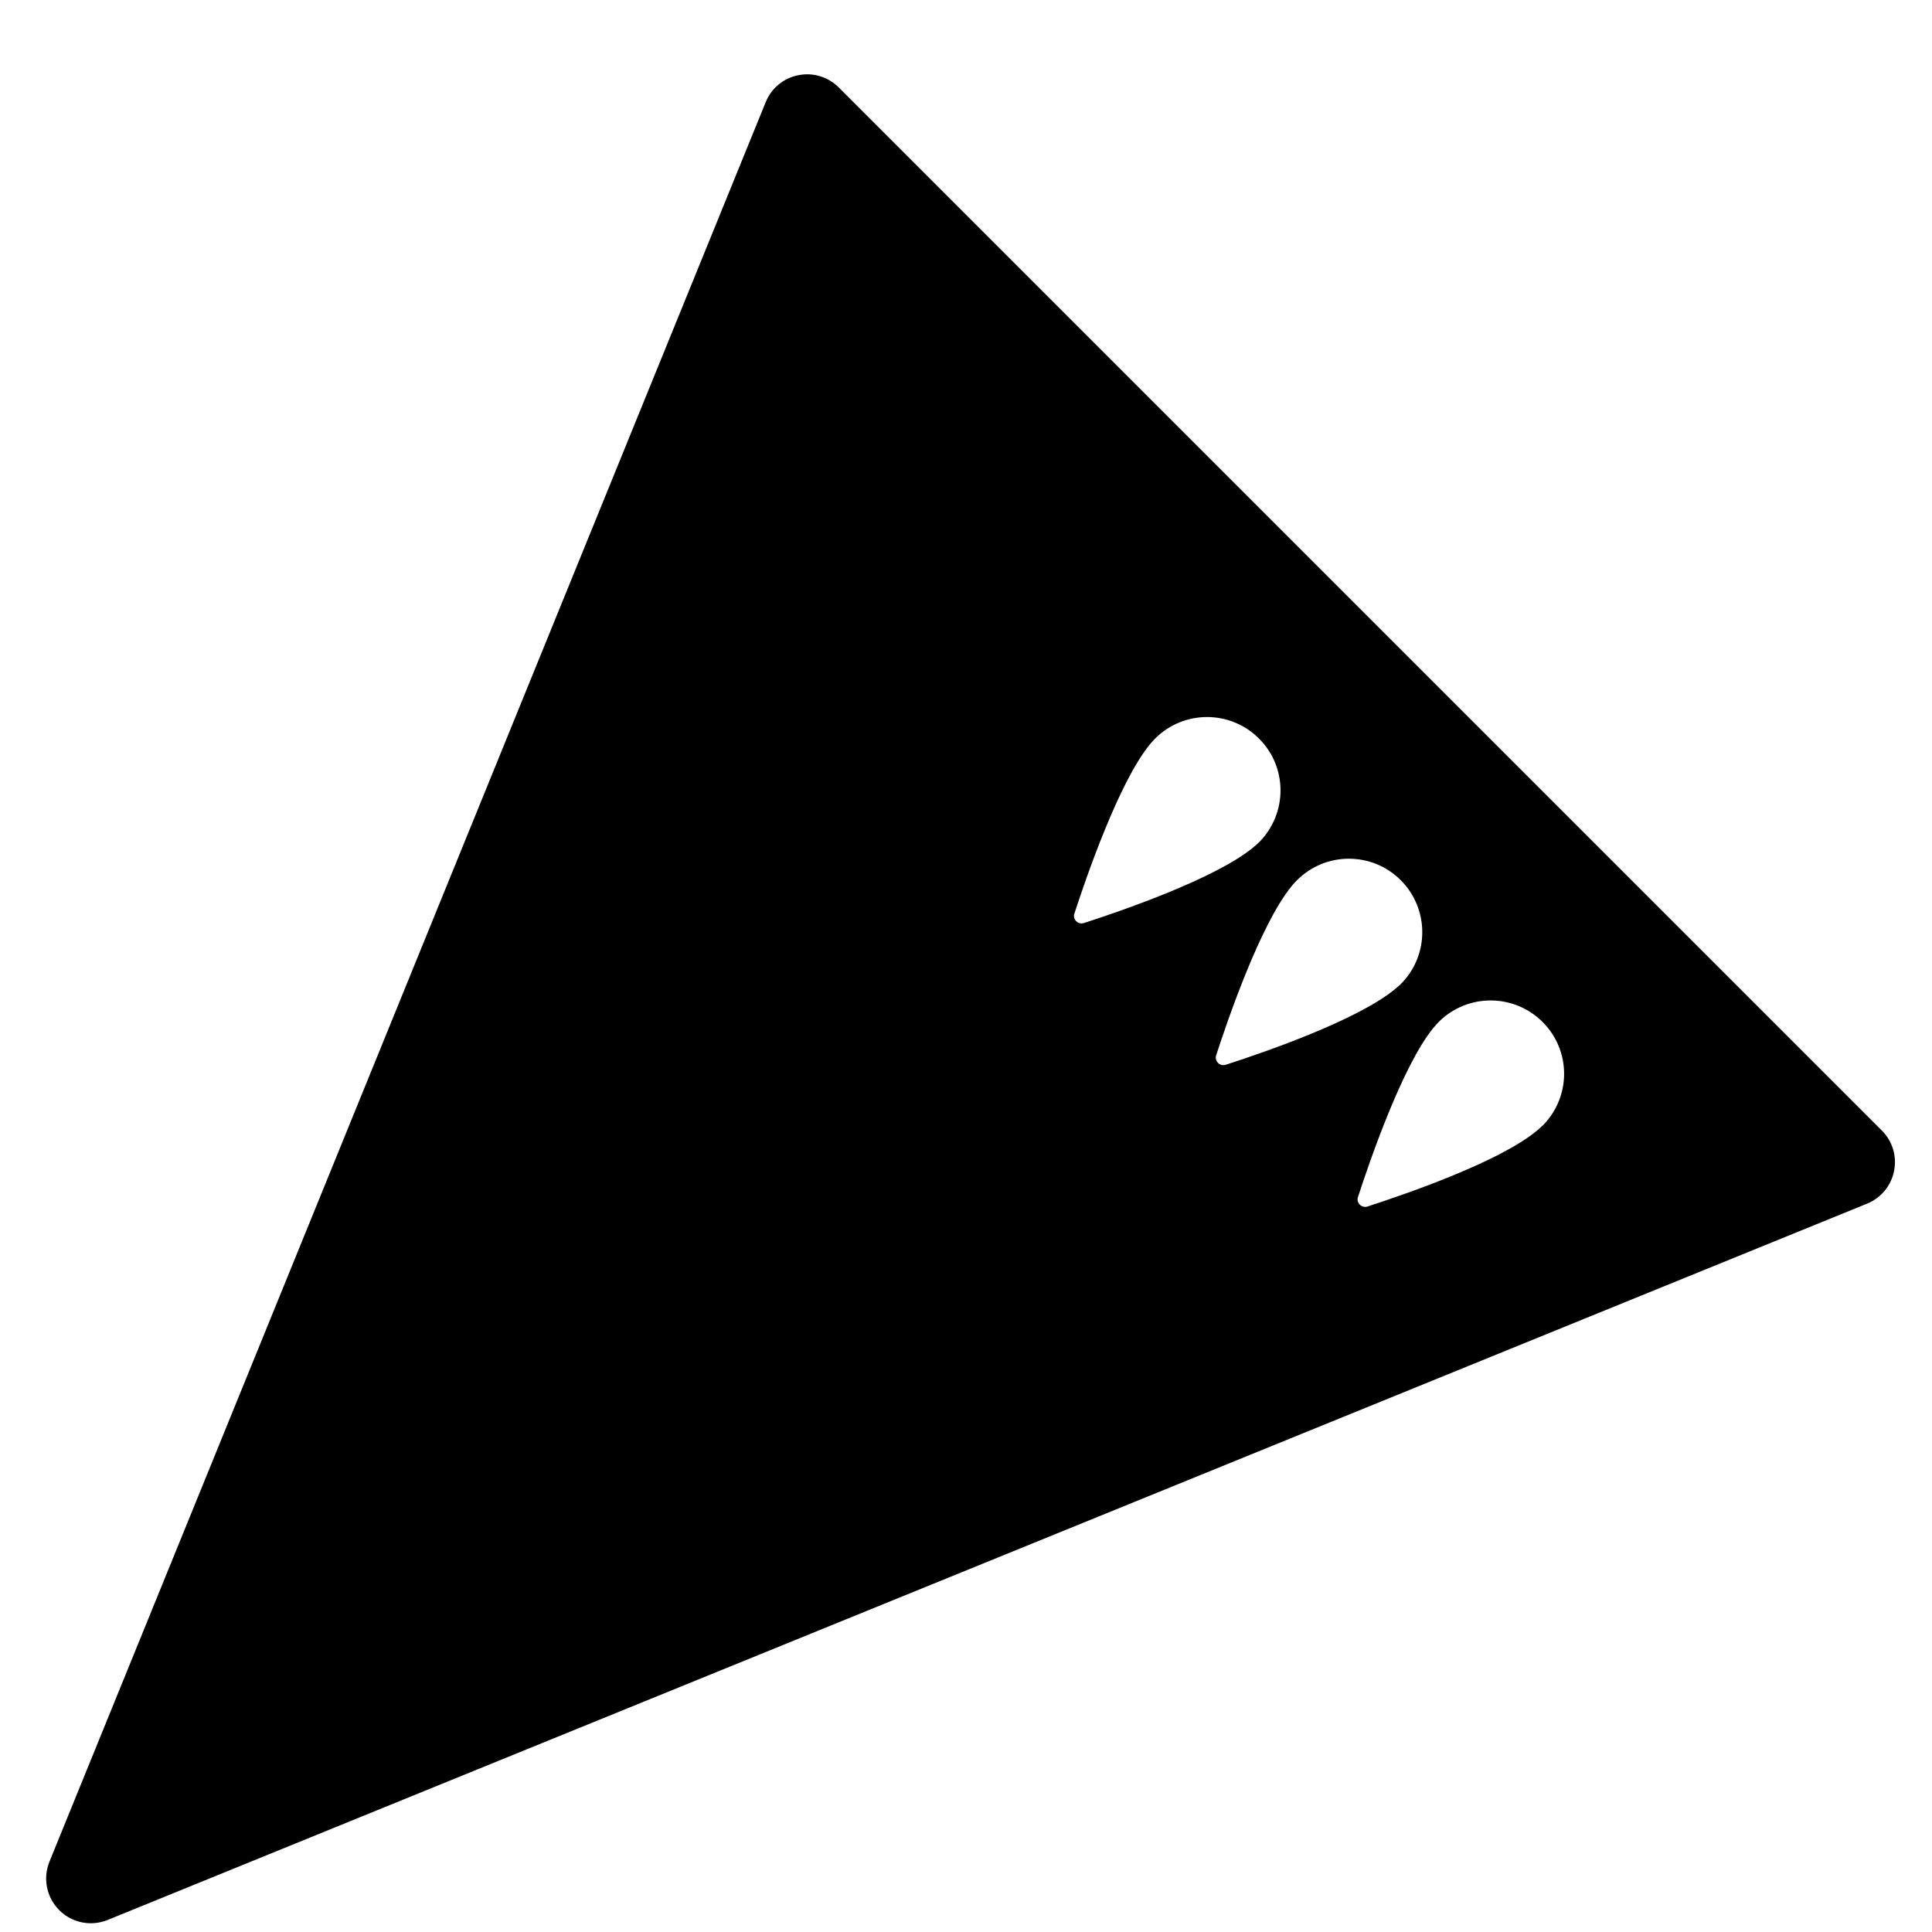 <?xml version="1.0" encoding="utf-8"?>
<!-- Generated by IcoMoon.io -->
<!DOCTYPE svg PUBLIC "-//W3C//DTD SVG 1.1//EN" "http://www.w3.org/Graphics/SVG/1.1/DTD/svg11.dtd">
<svg version="1.1" xmlns="http://www.w3.org/2000/svg" xmlns:xlink="http://www.w3.org/1999/xlink" width="32" height="32" viewBox="0 0 32 32">
<path fill="#000" d="M31.17 18.726l-17.278-17.278c-0.176-0.176-0.428-0.252-0.671-0.202-0.244 0.048-0.445 0.215-0.539 0.447l-11.863 29.142c-0.112 0.275-0.048 0.592 0.162 0.803s0.528 0.275 0.803 0.162l29.141-11.864c0.23-0.094 0.398-0.296 0.446-0.54 0.051-0.244-0.026-0.495-0.201-0.67zM20.853 13.951c-0.026 0.026-0.055 0.051-0.087 0.078-0.004 0.001-0.009 0.007-0.012 0.010-0.632 0.519-2.209 1.059-2.803 1.25-0.096 0.030-0.188-0.061-0.156-0.156 0.193-0.594 0.735-2.172 1.247-2.799 0.004-0.007 0.010-0.013 0.016-0.019 0.026-0.030 0.049-0.058 0.074-0.082 0.476-0.476 1.247-0.475 1.721 0 0.475 0.473 0.475 1.242 0 1.719zM21.391 14.681c0.003-0.006 0.010-0.013 0.015-0.019 0.026-0.030 0.050-0.059 0.076-0.083 0.476-0.475 1.245-0.475 1.719 0s0.476 1.245 0 1.72c-0.026 0.025-0.055 0.051-0.087 0.077-0.003 0.004-0.009 0.008-0.012 0.010-0.632 0.521-2.209 1.060-2.801 1.25-0.098 0.030-0.188-0.061-0.158-0.156 0.193-0.593 0.734-2.172 1.248-2.799zM25.547 18.645c-0.026 0.026-0.055 0.052-0.085 0.078-0.004 0.003-0.009 0.009-0.013 0.010-0.631 0.521-2.208 1.059-2.801 1.251-0.096 0.030-0.188-0.062-0.156-0.156 0.193-0.595 0.735-2.172 1.247-2.8 0.004-0.006 0.010-0.012 0.016-0.018 0.024-0.030 0.049-0.058 0.074-0.083 0.476-0.475 1.245-0.475 1.721 0s0.475 1.242-0.001 1.719z"></path>
</svg>
